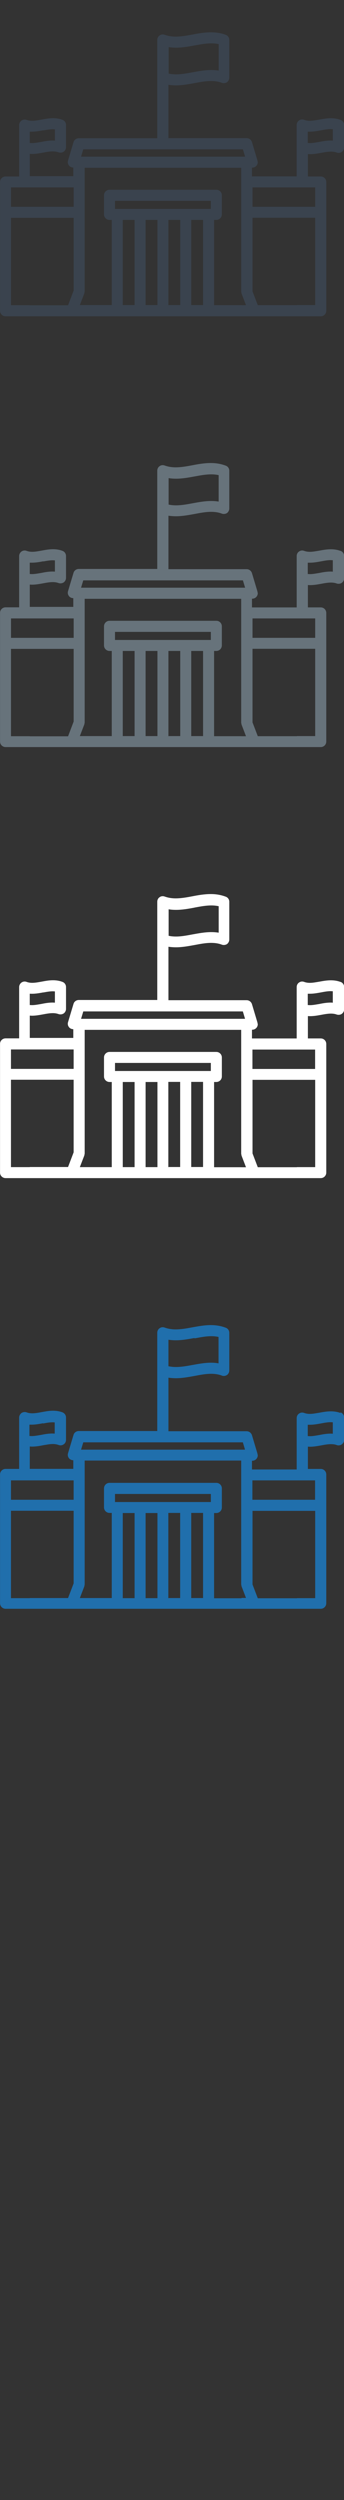 <svg width="32" height="232" viewBox="0 0 32 232" xmlns="http://www.w3.org/2000/svg"><rect x="0" y="0" width="32" height="232" fill="#333333" stroke="none"/><g fill="none"><path d="M31.667 11.122c-.276-.102-.566-.15-.888-.15-.37 0-.73.064-1.07.127-.31.05-.6.11-.88.11-.2 0-.38-.03-.54-.09-.16-.06-.33-.04-.47.06-.14.09-.22.25-.22.42v4.77h-4.16v-.81h.03c.28 0 .51-.23.51-.51l-.04-.19-.5-1.67c-.07-.22-.27-.37-.49-.37h-7.28V7.87c.22.035.45.053.69.053.59 0 1.17-.107 1.73-.21.53-.1 1.04-.194 1.54-.194.38 0 .71.05 1.02.17.15.05.33.03.47-.06.13-.1.21-.26.21-.42v-3.5c0-.22-.13-.41-.34-.48-.42-.16-.87-.23-1.37-.23-.59 0-1.17.1-1.73.21-.54.1-1.05.19-1.55.19-.38 0-.71-.06-1.02-.17-.16-.06-.33-.04-.47.06-.14.09-.22.25-.22.42v9.12h-7.3c-.23 0-.43.15-.49.36l-.51 1.71c-.05.15-.02.32.08.45.092.13.25.2.41.2v.8H2.77v-2.07l.198.01c.37 0 .722-.07 1.063-.13.31-.06.61-.11.88-.11.2 0 .38.03.54.09.16.05.33.03.47-.06.14-.1.22-.26.22-.42V11.6c0-.216-.13-.407-.33-.48-.27-.103-.56-.152-.88-.152-.37 0-.72.07-1.06.13-.31.06-.6.11-.87.11-.2 0-.37-.03-.53-.08-.15-.06-.33-.034-.47.06-.13.096-.22.25-.22.42v4.77H.52c-.287 0-.516.23-.516.512v11.95c0 .284.23.513.517.513h29.32c.28 0 .51-.23.51-.512V16.89c0-.284-.23-.513-.51-.513h-1.2V14.3l.19.008c.37 0 .73-.065 1.07-.128.31-.057.61-.11.88-.11.2 0 .38.027.54.087.16.058.34.035.47-.06.14-.096.22-.253.22-.42v-2.07c0-.216-.13-.407-.33-.48zm-.69 1.927l-.198-.01c-.37 0-.73.06-1.07.13-.31.05-.6.11-.88.11l-.2-.01v-1.05h.2c.37 0 .72-.07 1.06-.13.31-.06.6-.11.87-.11l.2.01v1.04zm-3.36 15.27H23.98l-.49-1.28v-6.83h5.83v8.1h-1.703zm-5.15 0h-2.552v-7.91h.21c.283 0 .512-.23.512-.52v-1.77c0-.28-.23-.51-.51-.51h-9.94c-.282 0-.512.23-.512.51v1.78c0 .28.23.51.512.51h.21v7.9h-2.97l.416-1.08.034-.18V15.57h14.56v11.49l.03.17.003.012.414 1.08h-.418zm-11.77-9.68h8.917v.75h-8.916v-.75zm.723 1.77h1.1v7.9h-1.1v-7.9zm2.124 0h1.102v7.9h-1.102v-7.9zm2.156 7.91h-.033v-7.91h1.1v7.9H15.7zm2.09-7.91h1.1v7.9h-1.1v-7.9zM2.77 28.32H1.022v-8.104h5.83v6.743l-.52 1.37H2.77zM1.023 17.39h5.83v1.803h-5.83V17.39zm6.723-3.532h14.85l.16.53.045.15H7.54l.046-.15.16-.53zM23.49 17.39h5.83v1.802h-5.83V17.39zM18.11 4.216c.538-.1 1.046-.193 1.545-.193.246 0 .474.023.69.072V6.55c-.22-.036-.45-.053-.69-.053-.592 0-1.17.107-1.73.21-.537.1-1.045.193-1.545.193-.246 0-.473-.023-.688-.07V4.372c.22.036.446.053.686.053.594 0 1.173-.106 1.73-.21zM4.03 12.104c.31-.057.602-.11.88-.11l.198.01v1.045l-.2-.01c-.37 0-.722.06-1.063.13-.31.05-.6.11-.877.11l-.2-.01v-1.05h.2c.37 0 .723-.07 1.063-.13z" fill="#3A434E"/><path d="M31.667 51.122c-.276-.102-.566-.15-.888-.15-.37 0-.73.064-1.07.127-.31.05-.6.11-.88.11-.2 0-.38-.03-.54-.09-.16-.06-.33-.04-.47.06-.14.09-.22.25-.22.42v4.77h-4.16v-.81h.03c.28 0 .51-.23.51-.51l-.04-.19-.5-1.67c-.07-.22-.27-.37-.49-.37h-7.28v-4.96c.22.03.45.05.69.05.59 0 1.17-.11 1.73-.21.53-.1 1.04-.2 1.54-.2.38 0 .71.05 1.02.17.15.05.33.03.47-.06.13-.1.21-.26.21-.42v-3.5c0-.22-.13-.41-.34-.48-.43-.16-.88-.24-1.38-.24-.59 0-1.17.1-1.73.21-.53.1-1.04.19-1.54.19-.38 0-.71-.06-1.02-.17-.16-.06-.34-.04-.47.06-.14.09-.22.25-.22.42v9.12h-7.3c-.23 0-.43.15-.49.36l-.51 1.7c-.05.15-.02.32.08.45.092.13.25.2.41.2v.81H2.77v-2.07l.198.01c.37 0 .722-.07 1.063-.13.31-.06.61-.11.88-.11.2 0 .38.03.54.09.16.05.33.03.47-.06.14-.1.22-.26.22-.42V51.6c0-.217-.13-.408-.33-.48-.27-.104-.56-.153-.88-.153-.37 0-.72.066-1.06.13-.31.056-.6.11-.87.11-.2 0-.37-.03-.53-.088-.15-.06-.33-.04-.47.06-.13.09-.22.25-.22.42v4.76H.52c-.287 0-.516.23-.516.51v11.95c0 .28.23.51.517.51h29.32c.28 0 .51-.23.51-.51V56.88c0-.285-.23-.514-.51-.514h-1.2v-2.074l.19.008c.37 0 .73-.065 1.07-.128.31-.057.61-.11.88-.11.2 0 .38.027.54.087.16.05.34.03.47-.06.14-.1.22-.26.22-.42V51.6c0-.217-.13-.408-.33-.48zm-.69 1.927l-.198-.01c-.37 0-.73.06-1.07.13-.31.05-.6.11-.88.11l-.2-.01v-1.05h.2c.37 0 .72-.07 1.06-.13.31-.06.6-.11.87-.11l.2.01v1.04zm-3.36 15.27H23.98l-.49-1.28v-6.83h5.83v8.1h-1.703zm-5.15 0h-2.552v-7.91h.21c.283 0 .512-.23.512-.52v-1.77c0-.28-.23-.51-.51-.51h-9.94c-.282 0-.512.23-.512.51v1.78c0 .28.23.51.512.51h.21v7.9h-2.97l.416-1.08.034-.18V55.57h14.56v11.49l.03.17.003.012.414 1.08h-.418zm-11.77-9.68h8.917v.75h-8.916v-.75zm.723 1.77h1.1v7.9h-1.1v-7.9zm2.124 0h1.102v7.9h-1.102v-7.9zm2.156 7.91h-.033v-7.91h1.1v7.9H15.7zm2.09-7.91h1.1v7.9h-1.1v-7.9zM2.77 68.32H1.022v-8.104h5.83v6.743l-.52 1.37H2.77zM1.023 57.39h5.83v1.803h-5.83V57.39zm6.723-3.532h14.85l.16.53.045.15H7.54l.046-.15.16-.53zM23.49 57.39h5.83v1.802h-5.83V57.39zm-5.38-13.177c.533-.1 1.04-.193 1.54-.193.246 0 .474.023.69.072v2.455c-.22-.037-.45-.054-.69-.054-.59 0-1.17.107-1.73.21-.537.1-1.045.193-1.545.193-.247 0-.474-.024-.69-.07V44.37c.22.036.447.053.687.053.594 0 1.173-.106 1.73-.21zm-14.08 7.89c.31-.058.602-.11.88-.11l.198.01v1.044l-.2-.01c-.37 0-.722.06-1.063.13-.31.05-.6.11-.877.11l-.2-.01v-1.05h.2c.37 0 .723-.065 1.063-.13z" fill="#67737B"/><path d="M31.667 91.122c-.276-.102-.566-.15-.888-.15-.37 0-.73.064-1.07.127-.31.05-.6.11-.88.11-.2 0-.38-.03-.54-.09-.16-.06-.33-.04-.47.06-.14.09-.22.25-.22.42v4.77h-4.16v-.81h.03c.28 0 .51-.23.51-.51l-.04-.19-.5-1.67c-.07-.22-.27-.37-.49-.37h-7.28v-4.96c.22.03.45.05.69.05.59 0 1.17-.11 1.73-.21.53-.1 1.04-.2 1.54-.2.38 0 .71.05 1.02.17.15.05.33.03.47-.06.13-.1.21-.26.21-.42v-3.5c0-.22-.13-.41-.34-.48-.43-.16-.88-.24-1.38-.24-.59 0-1.17.1-1.73.21-.53.1-1.04.19-1.54.19-.38 0-.71-.06-1.02-.17-.16-.06-.34-.04-.47.06-.14.09-.22.25-.22.42v9.12h-7.3c-.23 0-.43.15-.49.36l-.51 1.7c-.05.15-.02.32.08.45.092.13.25.2.41.2v.81H2.77v-2.07l.198.01c.37 0 .722-.07 1.063-.13.31-.06.61-.11.88-.11.2 0 .38.03.54.09.16.05.33.03.47-.06.14-.1.22-.26.22-.42V91.6c0-.217-.13-.408-.33-.48-.27-.104-.56-.153-.88-.153-.37 0-.72.066-1.06.13-.31.056-.6.11-.87.11-.2 0-.37-.03-.53-.088-.15-.06-.33-.04-.47.06-.13.09-.22.25-.22.42v4.76H.52c-.287 0-.516.23-.516.51v11.95c0 .28.23.51.517.51h29.32c.28 0 .51-.23.51-.51V96.88c0-.285-.23-.514-.51-.514h-1.2v-2.074l.19.008c.37 0 .73-.065 1.07-.128.31-.057.61-.11.88-.11.2 0 .38.027.54.087.16.05.34.03.47-.06.14-.1.22-.26.22-.42V91.6c0-.217-.13-.408-.33-.48zm-.69 1.927l-.198-.01c-.37 0-.73.06-1.07.13-.31.05-.6.11-.88.11l-.2-.01v-1.05h.2c.37 0 .72-.07 1.06-.13.31-.06.6-.11.87-.11l.2.01v1.04zm-3.36 15.27H23.98l-.49-1.28v-6.83h5.83v8.1h-1.703zm-5.15 0h-2.552v-7.91h.21c.283 0 .512-.23.512-.51v-1.77c0-.28-.23-.51-.51-.51h-9.94c-.282 0-.512.23-.512.51v1.77c0 .28.23.51.512.51h.21v7.9h-2.97l.416-1.08.034-.18V95.57h14.56v11.49l.03.17.003.012.414 1.08h-.418zm-11.77-9.68h8.917v.75h-8.916v-.75zm.723 1.77h1.1v7.9h-1.1v-7.91zm2.124 0h1.102v7.9h-1.102v-7.91zm2.155 7.9h-.04v-7.91h1.1v7.9H15.7zm2.09-7.91h1.1v7.9h-1.1v-7.9zm-15.02 7.91H1.02v-8.11h5.83v6.74l-.52 1.36H2.77zM1.02 97.39h5.83v1.803H1.02V97.39zm6.72-3.53h14.85l.16.53.045.157H7.54l.046-.15.16-.532zm15.743 3.54h5.83v1.8h-5.83v-1.804zM18.11 84.22c.538-.1 1.046-.195 1.545-.195.246 0 .474.023.688.072v2.455c-.22-.035-.447-.052-.687-.052-.6 0-1.17.11-1.73.21-.54.1-1.05.2-1.55.2-.25 0-.48-.02-.69-.07v-2.46c.22.04.44.056.68.056.593 0 1.172-.105 1.73-.21zM4.03 92.102c.31-.057.602-.11.88-.11l.198.01v1.045l-.2-.01c-.37 0-.722.06-1.063.13-.31.052-.6.11-.877.11l-.2-.01v-1.05l.2.005c.37 0 .723-.064 1.063-.128z" fill="#fff"/><path d="M31.667 131.122c-.276-.102-.566-.15-.888-.15-.37 0-.73.064-1.07.127-.31.05-.6.11-.88.11-.2 0-.38-.03-.54-.09-.16-.06-.33-.04-.47.06-.14.09-.22.25-.22.42v4.77h-4.16v-.81h.03c.28 0 .51-.23.51-.51l-.04-.19-.5-1.67c-.07-.22-.27-.37-.49-.37h-7.28v-4.97c.22.03.45.05.69.05.59 0 1.17-.11 1.73-.21.53-.1 1.04-.2 1.54-.2.38 0 .71.05 1.02.17.15.06.33.03.47-.06.13-.1.21-.25.21-.42v-3.49c0-.22-.13-.41-.34-.48-.43-.16-.88-.24-1.38-.24-.59 0-1.17.11-1.73.21-.53.1-1.04.19-1.54.19-.38 0-.71-.06-1.02-.17-.16-.06-.34-.04-.47.06-.14.09-.22.25-.22.42v9.12h-7.3c-.23 0-.43.15-.49.36l-.51 1.7c-.05.16-.02.322.08.452.092.13.25.2.41.2v.8H2.77v-2.076l.198.01c.37 0 .722-.06 1.063-.13.31-.05.61-.11.88-.11.2 0 .38.03.54.09.16.06.33.04.47-.06.14-.09.22-.25.22-.42v-2.07c0-.21-.13-.4-.33-.48-.27-.1-.56-.15-.88-.15-.37 0-.72.07-1.06.13-.31.06-.6.11-.87.11-.2 0-.37-.03-.53-.09-.15-.053-.33-.03-.47.06-.13.1-.22.257-.22.42v4.77H.52c-.287 0-.516.23-.516.51v11.95c0 .29.23.52.517.52h29.32c.28 0 .51-.23.51-.517v-11.95c0-.285-.23-.51-.51-.51h-1.2v-2.07l.19.01c.37 0 .73-.07 1.07-.13.31-.06.61-.11.88-.11.2 0 .38.022.54.082.16.06.34.032.47-.06.14-.1.22-.25.22-.42v-2.07c0-.22-.13-.41-.33-.48zm-.69 1.927l-.198-.01c-.37 0-.73.06-1.07.13-.31.05-.6.11-.88.11l-.2-.01v-1.05h.2c.37 0 .72-.07 1.06-.13.31-.06.6-.11.87-.11l.2.01v1.04zm-3.36 15.27H23.98l-.49-1.28v-6.83h5.83v8.1h-1.703zm-5.15 0h-2.552v-7.91h.21c.283 0 .512-.23.512-.51v-1.78c0-.28-.23-.51-.51-.51h-9.94c-.282 0-.512.23-.512.51v1.77c0 .28.23.51.512.51h.21v7.9h-2.97l.416-1.08.034-.19v-11.49h14.56v11.49l.03.17.003.01.414 1.08h-.418zm-11.77-9.68h8.917v.75h-8.916v-.75zm.723 1.77h1.1v7.9h-1.1v-7.91zm2.124 0h1.102v7.9h-1.102v-7.91zm2.155 7.9h-.04v-7.91h1.1v7.9H15.7zm2.09-7.91h1.1v7.9h-1.1v-7.9zm-15.02 7.91H1.02v-8.11h5.83v6.74l-.52 1.36H2.77zm-1.75-10.93h5.83v1.8H1.02v-1.8zm6.72-3.53h14.85l.16.53.04.15H7.54l.046-.15.16-.53zm15.74 3.53h5.83v1.8h-5.83v-1.8zm-5.37-13.18c.54-.1 1.04-.2 1.54-.2.24 0 .47.02.68.07v2.45c-.22-.04-.45-.06-.69-.06-.6 0-1.17.11-1.73.21-.54.1-1.05.19-1.55.19-.25 0-.47-.03-.69-.07v-2.46c.22.03.44.05.68.05.59 0 1.17-.11 1.73-.21zm-14.09 7.9c.31-.06.6-.11.88-.11l.19.01v1.04l-.2-.01c-.37 0-.72.06-1.07.13-.31.05-.6.11-.88.11l-.2-.01v-1.05h.2c.37 0 .72-.07 1.06-.13z" fill="#206FAC"/></g></svg>